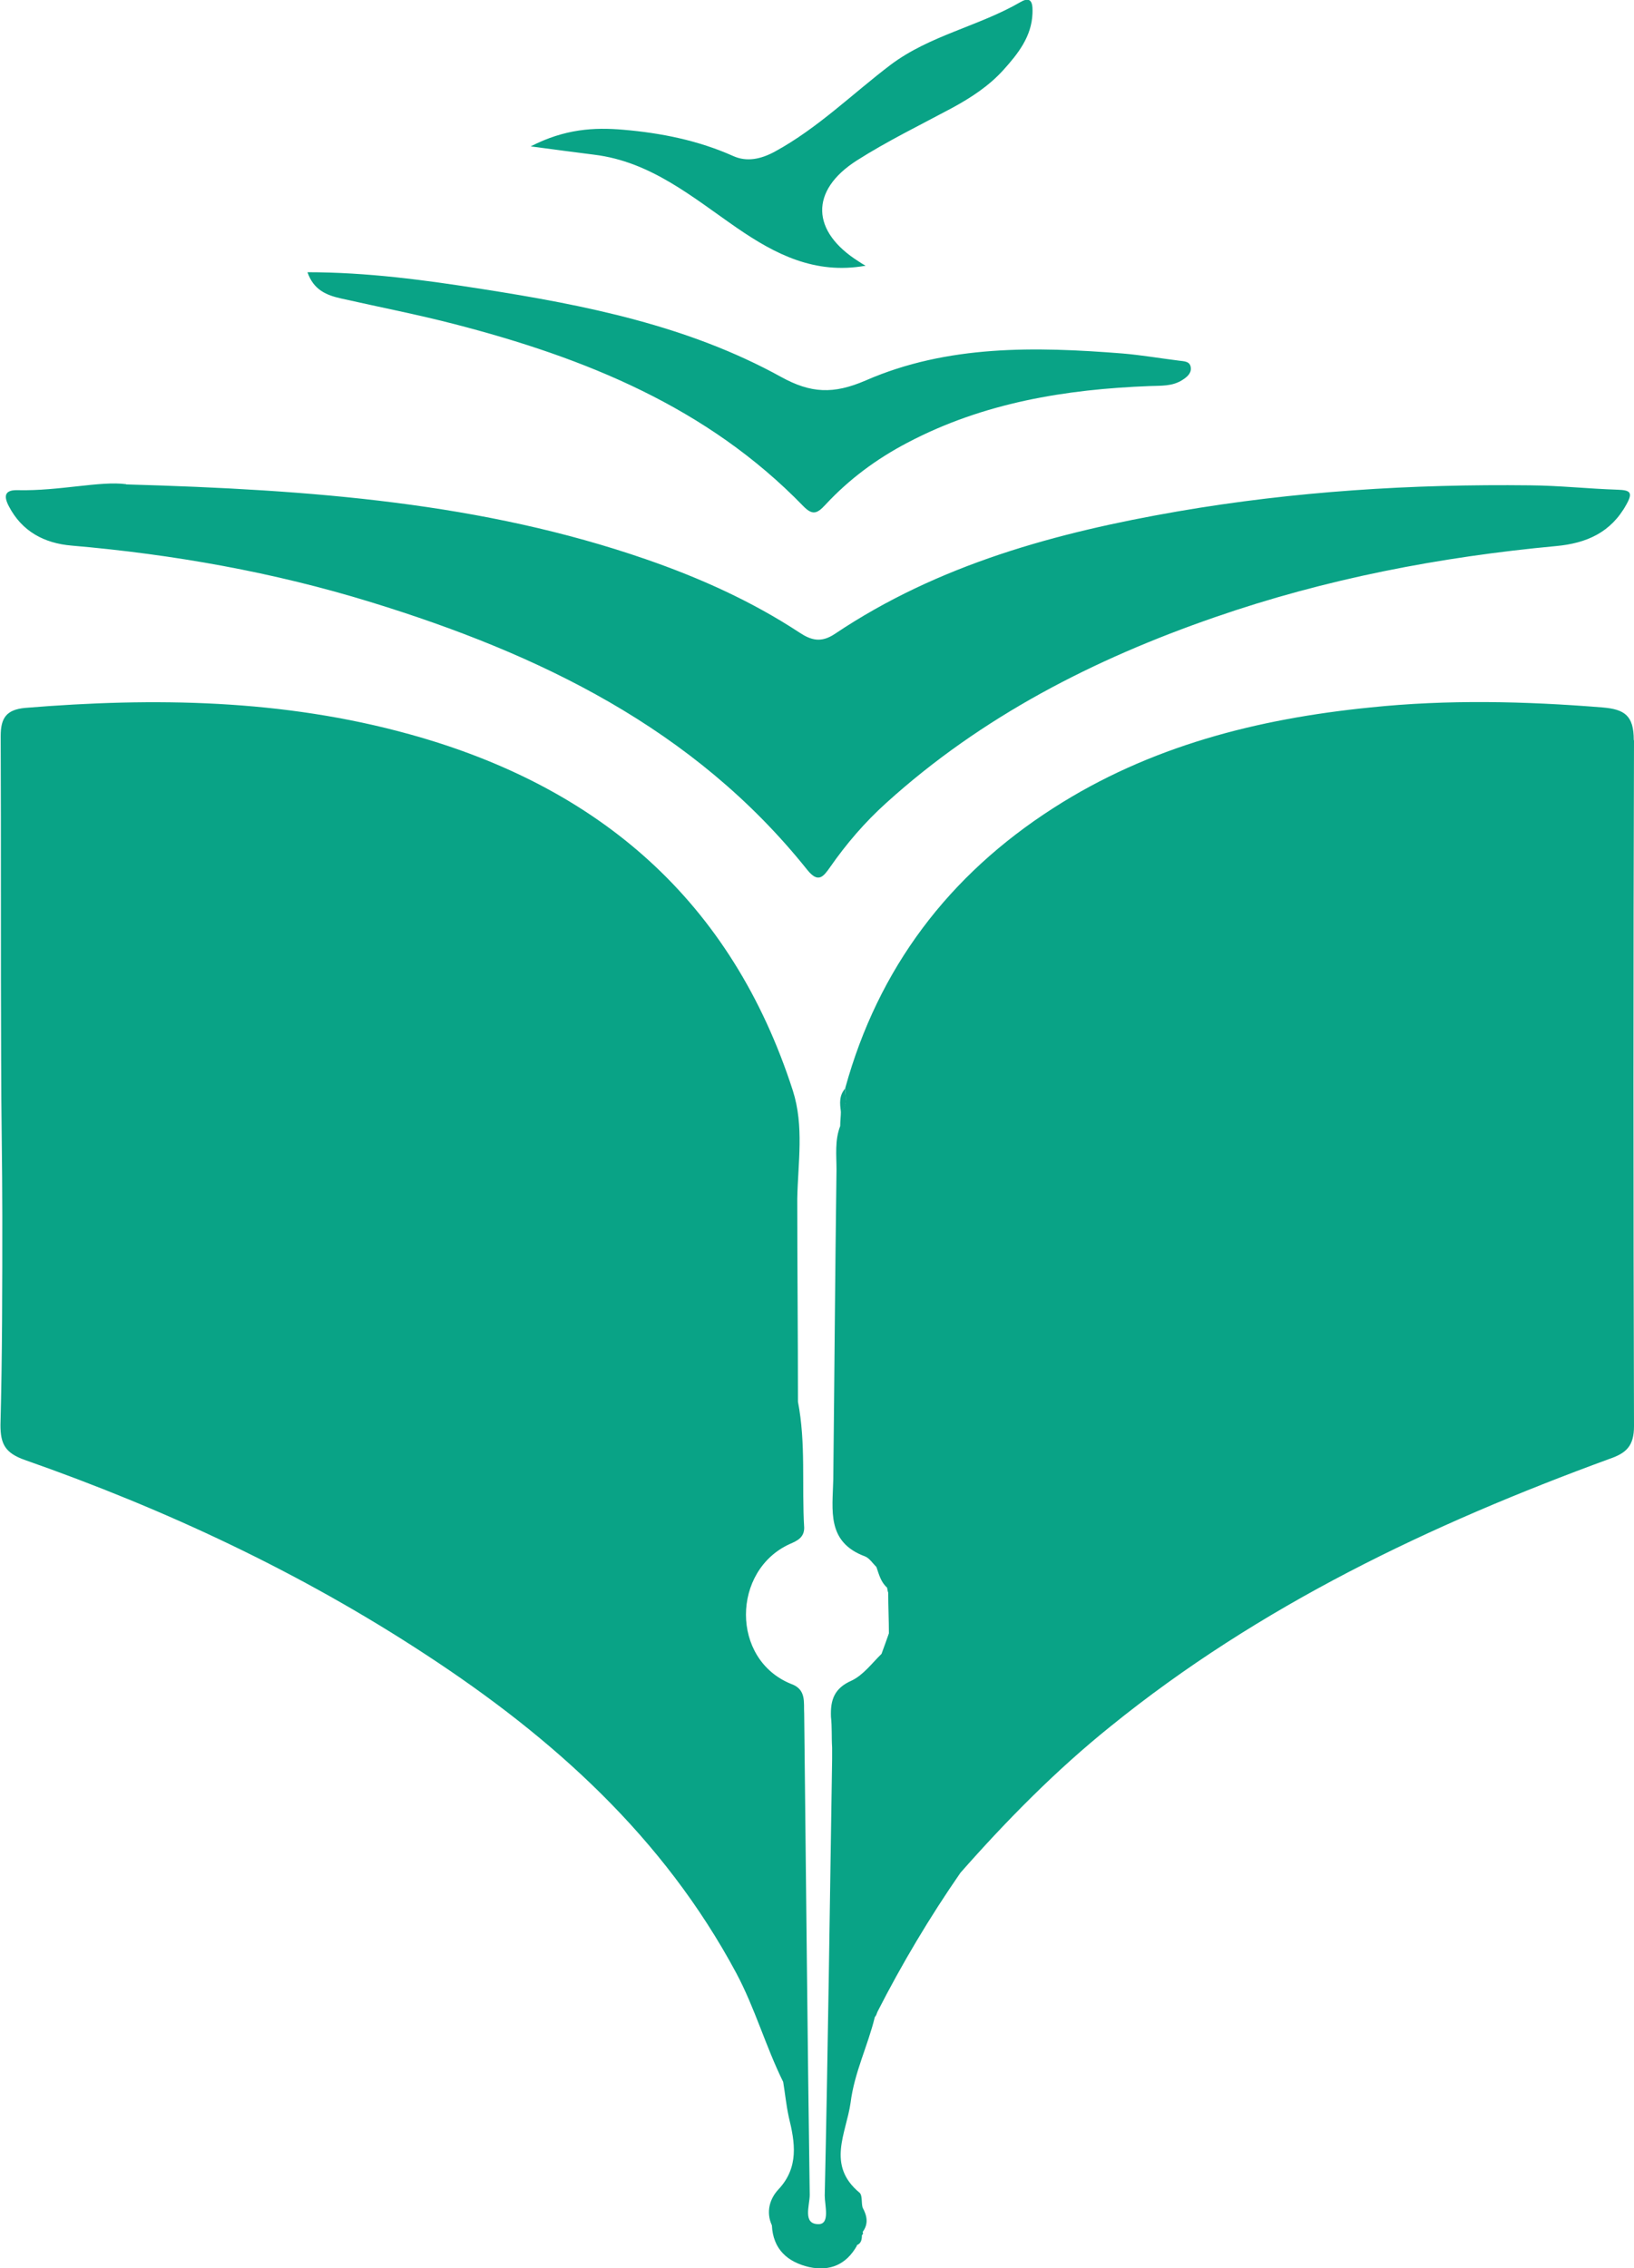 <?xml version="1.0" encoding="UTF-8"?>
<svg id="Layer_2" data-name="Layer 2" xmlns="http://www.w3.org/2000/svg" viewBox="0 0 70.79 98.23">
  <defs>
    <style>
      .cls-1 {
        fill: #09a386;
        stroke-width: 0px;
      }
    </style>
  </defs>
  <g id="Layer_1-2" data-name="Layer 1">
    <g>
      <path class="cls-1" d="M5.47,20.98c8.1.23,15.45.8,22.51,3.24,2.34.81,4.59,1.82,6.66,3.18.5.33.93.45,1.52.06,4.5-3.02,9.61-4.4,14.86-5.31,5.05-.87,10.15-1.19,15.27-1.13,1.27.01,2.53.15,3.8.19.53.02.67.11.37.64-.67,1.22-1.74,1.68-3.04,1.8-5.04.47-9.99,1.42-14.78,3.08-5.24,1.81-10.11,4.3-14.25,8.05-.92.83-1.72,1.76-2.43,2.78-.29.41-.51.71-.99.11-4.9-6.13-11.62-9.35-18.9-11.59-4.22-1.3-8.56-2.07-12.97-2.45-1.18-.1-2.15-.61-2.72-1.71-.24-.46-.16-.71.4-.69,1.8.04,3.57-.41,4.68-.26Z"/>
      <path class="cls-1" d="M13.3,11.79c2.62,0,5.11.34,7.6.73,4.48.7,8.92,1.59,12.93,3.8,1.3.72,2.28.76,3.67.16,3.55-1.55,7.35-1.47,11.14-1.17.82.07,1.63.21,2.44.31.22.03.49.02.51.32.02.24-.18.4-.37.52-.44.28-.93.24-1.41.26-3.65.14-7.2.72-10.49,2.45-1.34.7-2.54,1.59-3.56,2.69-.36.39-.56.47-.96.06-4.16-4.29-9.46-6.42-15.1-7.88-1.62-.42-3.27-.74-4.91-1.11-.63-.14-1.2-.36-1.47-1.14Z"/>
      <path class="cls-1" d="M37.49,11.51c-2.19.39-3.92-.51-5.55-1.63-1.93-1.33-3.74-2.88-6.2-3.18-.81-.1-1.61-.21-2.75-.36,1.48-.76,2.75-.83,4.02-.72,1.63.14,3.24.46,4.76,1.14.58.26,1.19.14,1.81-.2,1.85-1.01,3.34-2.49,5-3.75,1.7-1.28,3.82-1.67,5.63-2.72.54-.32.53.18.52.5-.04,1-.63,1.74-1.25,2.43-.63.7-1.41,1.21-2.24,1.66-1.38.74-2.8,1.43-4.12,2.27-2.05,1.31-1.98,3.08.09,4.38.09.06.18.12.28.17Z"/>
      <path class="cls-1" d="M70.79,32.07c-.03,9.9-.03,19.8,0,29.7,0,.84-.32,1.16-1.05,1.41-7.76,2.84-15.17,6.36-21.64,11.6-2.35,1.89-4.49,4.06-6.49,6.33-1.33,1.92-2.54,3.95-3.6,6.03-.03.08-.05.16-.11.22-.3,1.24-.89,2.41-1.05,3.71-.19,1.33-1.05,2.7.38,3.89.14.11.08.43.14.65.19.35.27.7,0,1.06.03.05.03.08-.03.14,0,.19-.03.35-.22.43v.03c-.46.81-1.16,1.11-2.06.92-.95-.22-1.57-.78-1.62-1.81-.27-.59-.08-1.16.27-1.54.92-.97.73-2.06.46-3.16-.11-.51-.16-1.03-.24-1.51-.76-1.54-1.22-3.19-2.03-4.71-3.16-5.9-7.95-10.2-13.44-13.79-5.44-3.57-11.28-6.3-17.39-8.44-.84-.3-1.05-.68-1.05-1.51.08-3.03.08-6.06.08-9.06,0-2.25-.05-4.49-.05-6.73C.03,41.24.05,36.56.03,31.88c0-.78.24-1.14,1.05-1.22,5.6-.46,11.17-.38,16.66,1.14,8.22,2.27,13.96,7.22,16.61,15.44.49,1.54.22,3.11.19,4.68,0,2.92.03,5.84.03,8.79.35,1.81.16,3.62.27,5.46,0,.43-.32.57-.62.7-2.52,1.14-2.57,5,.05,6.06.68.24.54.81.57,1.3.08,6.95.14,13.88.24,20.83,0,.46-.32,1.27.38,1.27.51,0,.27-.81.27-1.24.14-6.3.22-12.6.32-18.91v-.49c-.03-.46,0-.89-.05-1.33-.03-.73.14-1.24.89-1.57.51-.24.89-.76,1.3-1.16.11-.3.22-.6.32-.89,0-.57-.03-1.16-.03-1.76-.03-.08-.03-.14-.05-.22-.27-.24-.35-.57-.46-.89-.16-.16-.3-.38-.49-.46-1.68-.62-1.41-2-1.38-3.33.05-4.49.08-8.95.14-13.42,0-.62-.08-1.27.16-1.89,0-.22.03-.43.03-.65.32-.3.19-.65.19-1,1.43-5.19,4.49-9.22,9.01-12.12,4.17-2.68,8.84-3.87,13.74-4.36,3.35-.35,6.71-.27,10.06,0,.95.08,1.35.35,1.35,1.41Z"/>
      <path class="cls-1" d="M36.43,48.14c-.05-.35-.08-.7.19-1,0,.35.14.7-.19,1Z"/>
    </g>
  </g>
</svg>